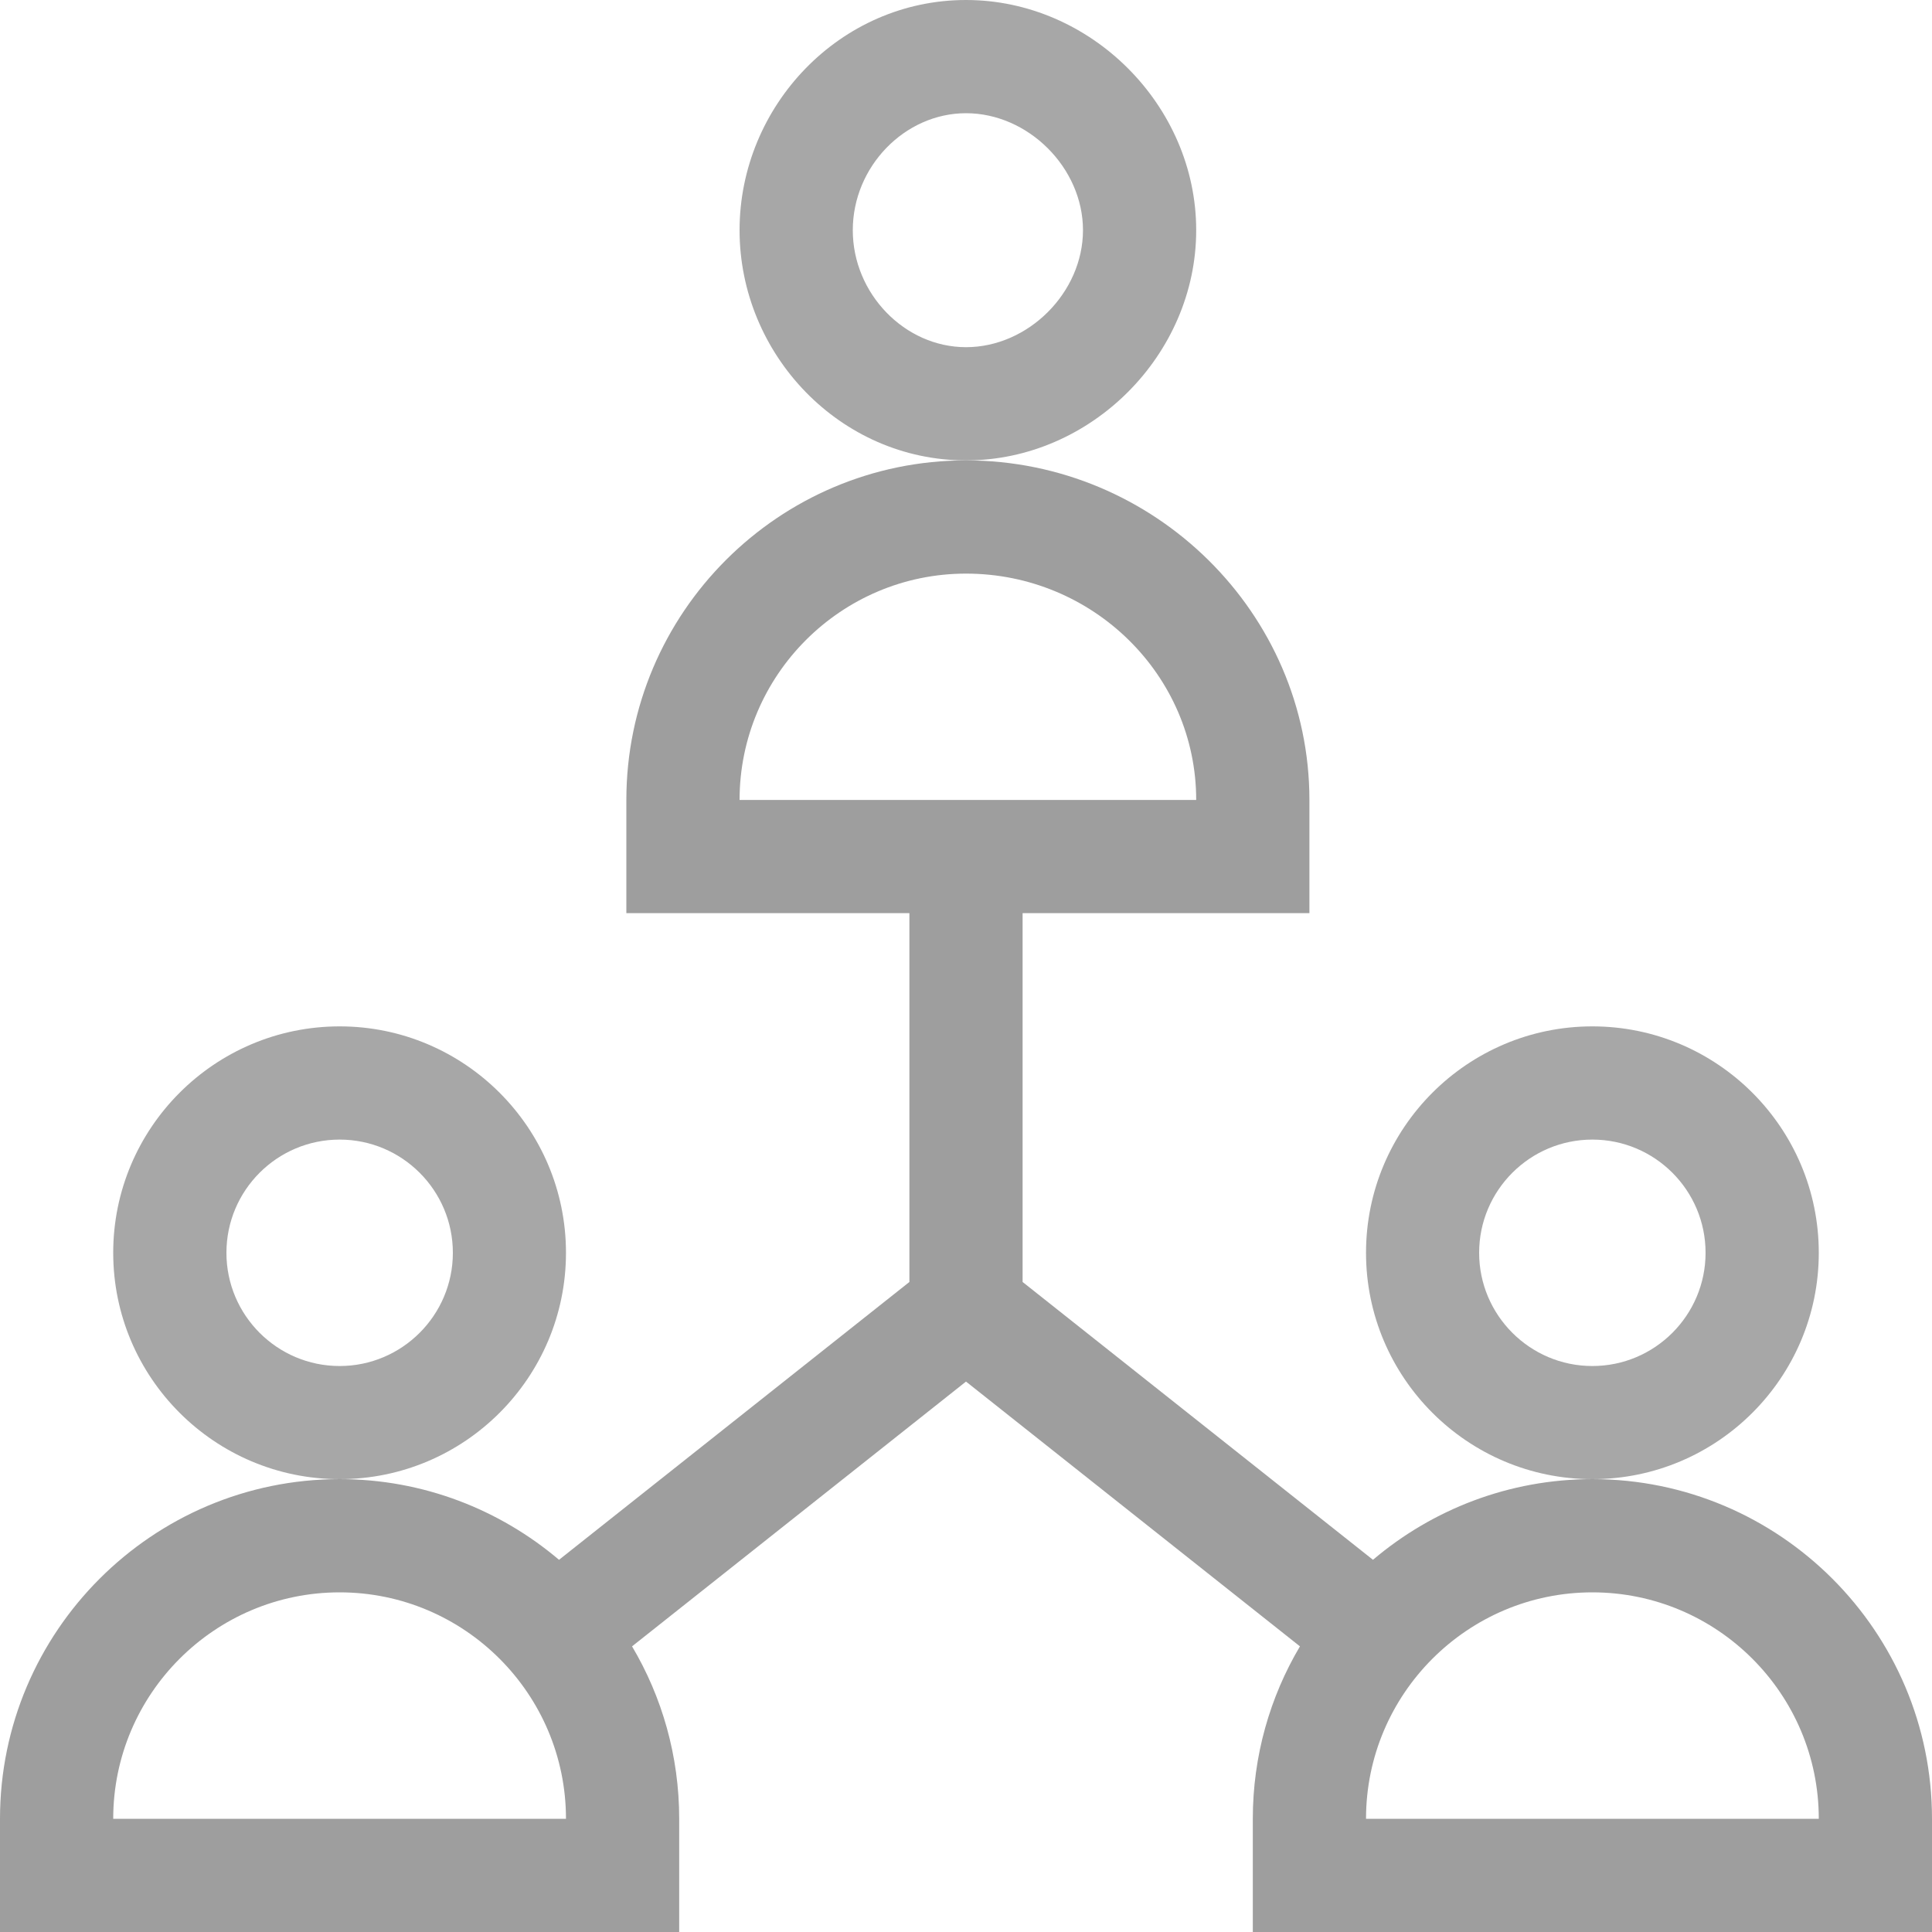 <svg width="20" height="20" viewBox="0 0 20 20" fill="none" xmlns="http://www.w3.org/2000/svg">
<path opacity="0.9" fill-rule="evenodd" clip-rule="evenodd" d="M16.484 14.141C15.838 14.141 15.312 13.615 15.312 12.969C15.312 12.322 15.838 11.797 16.484 11.797C17.131 11.797 17.656 12.322 17.656 12.969C17.656 13.615 17.131 14.141 16.484 14.141ZM18.828 12.969C18.828 11.676 17.777 10.625 16.484 10.625C15.192 10.625 14.141 11.676 14.141 12.969C14.141 14.261 15.192 15.312 16.484 15.312C17.777 15.312 18.828 14.261 18.828 12.969Z" fill="#9E9E9E"/>
<path fill-rule="evenodd" clip-rule="evenodd" d="M14.141 18.828C14.141 17.536 15.192 16.484 16.484 16.484C17.777 16.484 18.828 17.536 18.828 18.828H14.141ZM1.172 18.828C1.172 17.536 2.223 16.484 3.516 16.484C4.808 16.484 5.859 17.536 5.859 18.828H1.172ZM10 5.938C11.314 5.938 12.383 6.989 12.383 8.281H7.656C7.656 6.989 8.708 5.938 10 5.938ZM16.484 15.312C15.619 15.312 14.826 15.627 14.213 16.147L10.586 13.271V9.453H13.555V8.281C13.555 6.346 11.951 4.766 10 4.766C8.062 4.766 6.484 6.343 6.484 8.281V9.453H9.414V13.271L5.787 16.147C5.173 15.627 4.381 15.312 3.516 15.312C1.577 15.312 0 16.89 0 18.828V20H7.031V18.828C7.031 18.177 6.853 17.566 6.543 17.043L10 14.302L13.457 17.043C13.147 17.566 12.969 18.177 12.969 18.828V20H20V18.828C20 16.89 18.423 15.312 16.484 15.312Z" fill="#9E9E9E"/>
<path opacity="0.9" fill-rule="evenodd" clip-rule="evenodd" d="M3.516 14.141C2.869 14.141 2.344 13.615 2.344 12.969C2.344 12.322 2.869 11.797 3.516 11.797C4.162 11.797 4.688 12.322 4.688 12.969C4.688 13.615 4.162 14.141 3.516 14.141ZM5.859 12.969C5.859 11.676 4.808 10.625 3.516 10.625C2.223 10.625 1.172 11.676 1.172 12.969C1.172 14.261 2.223 15.312 3.516 15.312C4.808 15.312 5.859 14.261 5.859 12.969Z" fill="#9E9E9E"/>
<path opacity="0.9" fill-rule="evenodd" clip-rule="evenodd" d="M10 3.594C9.365 3.594 8.828 3.039 8.828 2.383C8.828 1.726 9.365 1.172 10 1.172C10.645 1.172 11.211 1.738 11.211 2.383C11.211 3.028 10.645 3.594 10 3.594ZM12.383 2.383C12.383 1.091 11.292 0 10 0C8.694 0 7.656 1.098 7.656 2.383C7.656 3.668 8.695 4.766 10 4.766C11.292 4.766 12.383 3.674 12.383 2.383Z" fill="#9E9E9E"/>
</svg>
